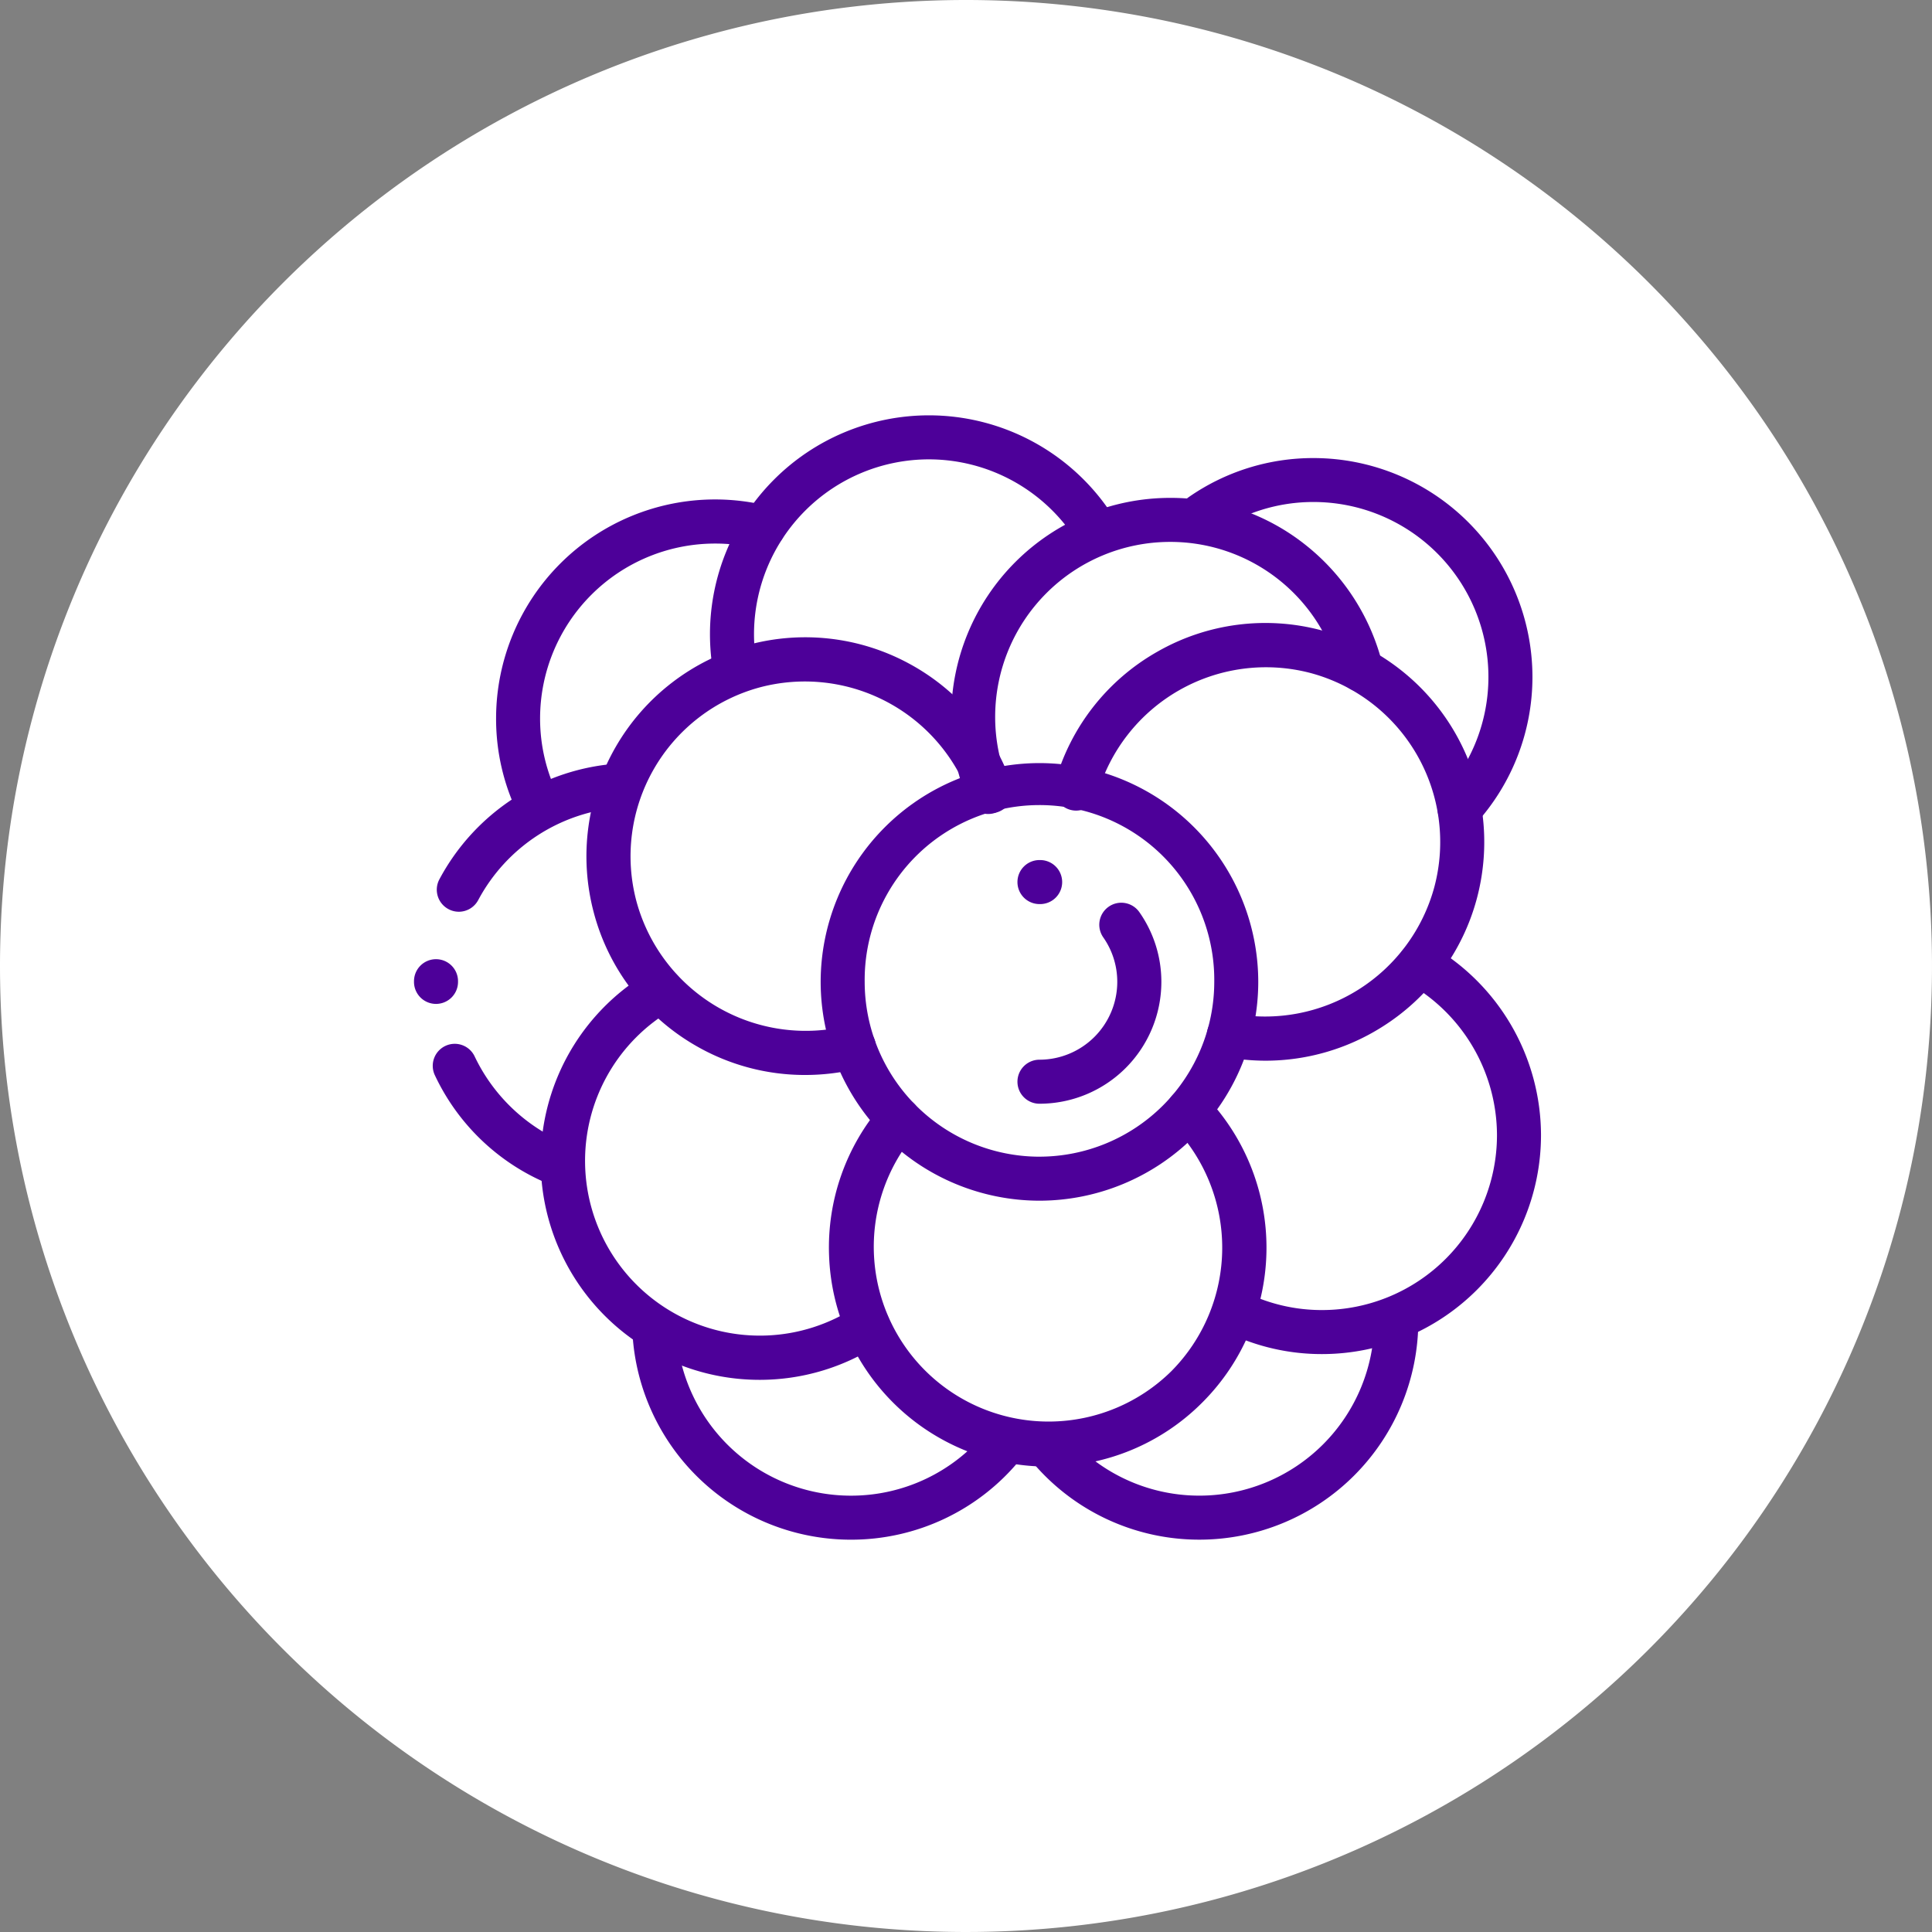 <svg xmlns="http://www.w3.org/2000/svg" xmlns:xlink="http://www.w3.org/1999/xlink" width="84" height="84" viewBox="0 0 84 84">
  <rect x="0" y="0" width="84" height="84" fill="#808080" stroke="none"/>
  <defs>
    <clipPath id="clip-path">
      <rect id="Rectángulo_405701" data-name="Rectángulo 405701" width="49" height="49" transform="translate(773.051 5989)" fill="#4d0099" stroke="#707070" stroke-width="1"/>
    </clipPath>
    <clipPath id="clip-path-2">
      <path id="path183" d="M0-49H49V0H0Z" fill="#4d0099"/>
    </clipPath>
  </defs>
  <g id="Grupo_1108949" data-name="Grupo 1108949" transform="translate(-406.516 -6095.023)">
    <path id="Trazado_898881" data-name="Trazado 898881" d="M42,0A42,42,0,1,1,0,42,42,42,0,0,1,42,0Z" transform="translate(406.516 6095.023)" fill="#fff"/>
    <g id="Enmascarar_grupo_1098715" data-name="Enmascarar grupo 1098715" transform="translate(-348.535 124.023)" clip-path="url(#clip-path)">
      <g id="g177" transform="translate(773.051 6038)">
        <g id="g179">
          <g id="g181" clip-path="url(#clip-path-2)">
            <g id="g187" transform="translate(35.429 -21.992)">
              <path id="path189" d="M1.6,1.109A9.516,9.516,0,0,1-.179.94.957.957,0,0,1-.94-.179.957.957,0,0,1,.179-.94a7.624,7.624,0,0,0,8.754-5.5A7.608,7.608,0,0,0,3.56-15.744a7.625,7.625,0,0,0-9.28,5.283A.957.957,0,0,1-6.9-9.8a.957.957,0,0,1-.662-1.18,9.457,9.457,0,0,1,4.448-5.69,9.452,9.452,0,0,1,7.17-.924A9.524,9.524,0,0,1,10.782-5.942a9.475,9.475,0,0,1-4.149,5.6A9.49,9.49,0,0,1,1.6,1.109Z" fill="#4d0099"/>
            </g>
            <g id="g191" transform="translate(25.083 -32.599)">
              <path id="path193" d="M-8.09,12.337a9.462,9.462,0,0,1-4.788-1.3,9.452,9.452,0,0,1-4.385-5.748A9.524,9.524,0,0,1-10.537-6.367a9.475,9.475,0,0,1,6.928.791A9.48,9.48,0,0,1,.9-.315.957.957,0,0,1,.315.9.957.957,0,0,1-.9.315a7.624,7.624,0,0,0-9.138-4.833,7.608,7.608,0,0,0-5.373,9.307,7.625,7.625,0,0,0,9.215,5.4.957.957,0,0,1,1.164.691.957.957,0,0,1-.691,1.164A9.564,9.564,0,0,1-8.09,12.337Z" fill="#4d0099"/>
            </g>
            <g id="g195" transform="translate(21.071 -18.336)">
              <path id="path197" d="M6.482,15.1A9.511,9.511,0,0,1-3.025,5.913,9.48,9.48,0,0,1-.725-.625a.957.957,0,0,1,1.35-.1.957.957,0,0,1,.1,1.35,7.6,7.6,0,0,0,11.13,10.33A7.625,7.625,0,0,0,11.92.277a.957.957,0,0,1,.017-1.353.957.957,0,0,1,1.353.017,9.512,9.512,0,0,1-.082,13.368A9.451,9.451,0,0,1,6.482,15.1Z" fill="#4d0099"/>
            </g>
            <g id="g199" transform="translate(18.638 -24.309)">
              <path id="path201" d="M8.556-9.513A9.524,9.524,0,0,1,18.069,0,9.524,9.524,0,0,1,8.556,9.513,9.524,9.524,0,0,1-.957,0,9.524,9.524,0,0,1,8.556-9.513Zm0,17.112a7.608,7.608,0,0,0,7.6-7.6A7.6,7.6,0,1,0,.957,0,7.608,7.608,0,0,0,8.556,7.6Z" fill="#4d0099"/>
            </g>
            <g id="g203" transform="translate(45.459 -31.832)">
              <path id="path205" d="M0,.957A.953.953,0,0,1-.642.709.957.957,0,0,1-.709-.642a7.582,7.582,0,0,0,1.964-5.1,7.608,7.608,0,0,0-7.6-7.6,7.552,7.552,0,0,0-4.339,1.36.957.957,0,0,1-1.332-.238.957.957,0,0,1,.238-1.332,9.457,9.457,0,0,1,5.434-1.7A9.524,9.524,0,0,1,3.169-5.741,9.493,9.493,0,0,1,.709.642.955.955,0,0,1,0,.957Z" fill="#4d0099"/>
            </g>
            <g id="g207" transform="translate(15.189 -44.067)">
              <path id="path209" d="M-9.756,13.09a.957.957,0,0,1-.856-.527A9.416,9.416,0,0,1-11.62,8.295,9.524,9.524,0,0,1-2.107-1.218,9.546,9.546,0,0,1,.235-.928.957.957,0,0,1,.928.235.957.957,0,0,1-.235.928,7.63,7.63,0,0,0-2.107.7a7.608,7.608,0,0,0-7.6,7.6A7.519,7.519,0,0,0-8.9,11.7a.957.957,0,0,1-.425,1.285A.953.953,0,0,1-9.756,13.09Z" fill="#4d0099"/>
            </g>
            <g id="g211" transform="translate(10.455 -9.085)">
              <path id="path213" d="M8.543,9.028A9.513,9.513,0,0,1-.956.053a.957.957,0,0,1,.9-1.009.957.957,0,0,1,1.009.9A7.6,7.6,0,0,0,8.543,7.114a7.58,7.58,0,0,0,5.864-2.766.957.957,0,0,1,1.476,1.218A9.488,9.488,0,0,1,8.543,9.028Z" fill="#4d0099"/>
            </g>
            <g id="g215" transform="translate(27.552 -4.126)">
              <path id="path217" d="M6.6,4.068A9.488,9.488,0,0,1-.738.609.957.957,0,0,1-.609-.738.957.957,0,0,1,.738-.609,7.58,7.58,0,0,0,6.6,2.154a7.608,7.608,0,0,0,7.6-7.6.957.957,0,0,1,.957-.957.957.957,0,0,1,.957.957A9.524,9.524,0,0,1,6.6,4.068Z" fill="#4d0099"/>
            </g>
            <g id="g219" transform="translate(1.772 -20.66)">
              <path id="path221" d="M4.693,5.306a.955.955,0,0,1-.341-.063A9.48,9.48,0,0,1-.865.409.957.957,0,0,1-.409-.865.957.957,0,0,1,.865-.409,7.679,7.679,0,0,0,5.035,3.454a.957.957,0,0,1-.341,1.852Z" fill="#4d0099"/>
            </g>
            <g id="g223" transform="translate(0.957 -24.339)">
              <path id="path225" d="M0,.987A.957.957,0,0,1-.957.029V0A.957.957,0,0,1,0-.957.957.957,0,0,1,.957,0V.029A.957.957,0,0,1,0,.987Z" fill="#4d0099"/>
            </g>
            <g id="g227" transform="translate(8.993 -32.85)">
              <path id="path229" d="M-7.043,5.491a.953.953,0,0,1-.448-.112.957.957,0,0,1-.4-1.294A9.57,9.57,0,0,1-4.681.574,9.5,9.5,0,0,1-.057-.955a.957.957,0,0,1,1.013.9A.957.957,0,0,1,.057.955,7.646,7.646,0,0,0-6.2,4.982.957.957,0,0,1-7.043,5.491Z" fill="#4d0099"/>
            </g>
            <g id="g231" transform="translate(10.754 -23.937)">
              <path id="path233" d="M4.268,16.93A9.514,9.514,0,0,1-.478-.829.957.957,0,0,1,.829-.478.957.957,0,0,1,.478.829,7.6,7.6,0,1,0,8.422,13.782a.957.957,0,1,1,1.048,1.6A9.477,9.477,0,0,1,4.268,16.93Z" fill="#4d0099"/>
            </g>
            <g id="g235" transform="translate(35.75 -9.941)">
              <path id="path237" d="M3.736,1.814A9.425,9.425,0,0,1-.418.861.957.957,0,0,1-.861-.418.957.957,0,0,1,.418-.861,7.526,7.526,0,0,0,3.736-.1a7.608,7.608,0,0,0,7.6-7.6A7.623,7.623,0,0,0,7.5-14.3a.957.957,0,0,1-.357-1.306.957.957,0,0,1,1.306-.357A9.541,9.541,0,0,1,13.25-7.7,9.524,9.524,0,0,1,3.736,1.814Z" fill="#4d0099"/>
            </g>
            <g id="g239" transform="translate(41.181 -37.876)">
              <path id="path241" d="M-16.22,6.267a.957.957,0,0,1-.884-.591,9.457,9.457,0,0,1-.721-3.64A9.524,9.524,0,0,1-8.312-7.477,9.413,9.413,0,0,1-2.394-5.412,9.56,9.56,0,0,1,.93-.227.957.957,0,0,1,.227.93.957.957,0,0,1-.93.227a7.578,7.578,0,0,0-7.383-5.79,7.608,7.608,0,0,0-7.6,7.6,7.553,7.553,0,0,0,.576,2.907.957.957,0,0,1-.518,1.251A.954.954,0,0,1-16.22,6.267Z" fill="#4d0099"/>
            </g>
            <g id="g243" transform="translate(29.476 -44.213)">
              <path id="path245" d="M-15.584,6.827a.957.957,0,0,1-.948-.837,9.637,9.637,0,0,1-.076-1.207A9.524,9.524,0,0,1-7.095-4.729,9.509,9.509,0,0,1,.793-.536.957.957,0,0,1,.536.793.957.957,0,0,1-.793.536a7.6,7.6,0,0,0-6.3-3.351,7.608,7.608,0,0,0-7.6,7.6,7.717,7.717,0,0,0,.061.966.957.957,0,0,1-.829,1.07A.967.967,0,0,1-15.584,6.827Z" fill="#4d0099"/>
            </g>
            <g id="g247" transform="translate(27.224 -28.649)">
              <path id="path249" d="M0,.957h-.03A.957.957,0,0,1-.987,0,.957.957,0,0,1-.029-.957H.009A.957.957,0,0,1,.957.009.957.957,0,0,1,0,.957Z" fill="#4d0099"/>
            </g>
            <g id="g251" transform="translate(27.194 -19.969)">
              <path id="path253" d="M0,.957A.957.957,0,0,1-.957,0,.957.957,0,0,1,0-.957,3.387,3.387,0,0,0,3.383-4.34a3.361,3.361,0,0,0-.609-1.936A.957.957,0,0,1,3.01-7.609a.957.957,0,0,1,1.333.236A5.266,5.266,0,0,1,5.3-4.34,5.3,5.3,0,0,1,0,.957Z" fill="#4d0099"/>
            </g>
          </g>
        </g>
      </g>
    </g>
  </g>
</svg>
